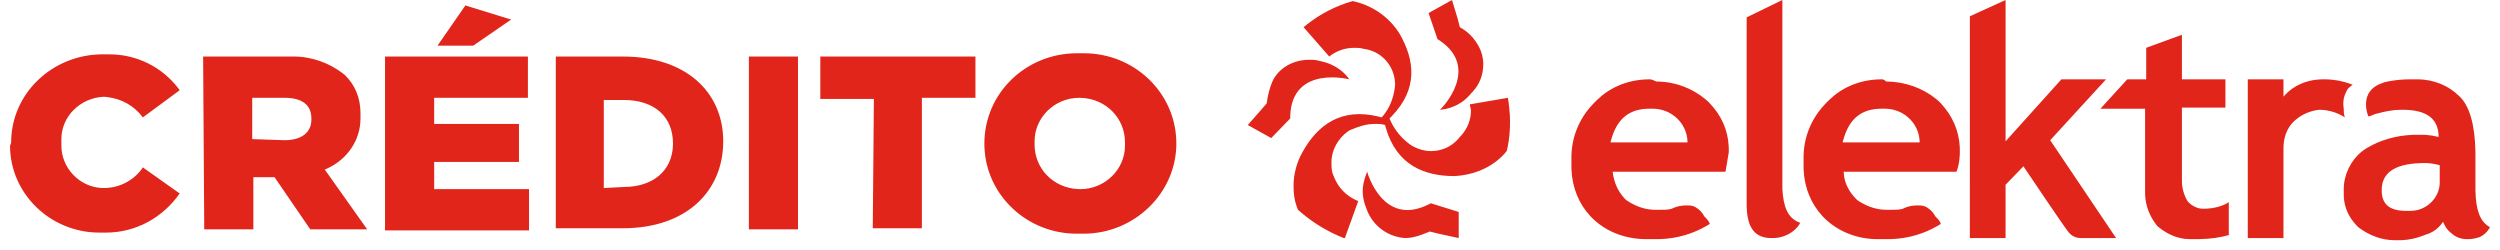 <svg xmlns:xlink="http://www.w3.org/1999/xlink" xmlns="http://www.w3.org/2000/svg" width="500" height="50" viewBox="0 0 240 24" class="Item_creditIcon__3Ue3e"><path fill="#E1251B" fill-rule="evenodd" d="M232.071 7.617c1.608 0 3 .626 3.965 1.566 1.026.9 1.56 2.758 1.604 5.391l.003.348v3.13l.002.279c.036 1.815.429 2.87 1.257 3.398l.134.08-.099.172c-.175.277-.404.5-.689.67l-.177.097-.16.052c-.228.076-.465.126-.705.148l-.206.009h-.214l-.178-.008c-.4-.031-.783-.175-1.1-.414l-.115-.1-.151-.118c-.274-.23-.488-.518-.626-.843l-.08-.187-.132.182c-.341.46-.816.808-1.364 1.001l-.219.07-.286.112c-.595.222-1.22.357-1.856.4l-.322.009h-.428c-1.294 0-2.403-.45-3.326-1.099l-.21-.153-.167-.17c-.701-.743-1.152-1.642-1.217-2.695l-.009-.266v-.521c0-1.38.669-2.76 1.736-3.612l.193-.145.284-.183c1.255-.764 2.81-1.211 4.387-1.27l.364-.008h.643l.268.008c.416.03.828.098 1.232.2 0-1.71-1.096-2.547-3.192-2.605l-.236-.003h-.215c-.735 0-1.469.154-2.136.329l-.328.089-.536.208h-.107s-1.012-2.367 1.294-3.17l.206-.065h-.107c.702-.172 1.42-.274 2.143-.304l.428-.009h.75zm-51.382 0c.094.005.2.03.382.21 1.815 0 3.536.646 4.804 1.68l.232.197.222.226c1.078 1.148 1.73 2.604 1.806 4.158l.008.312v.209l-.007.273c-.021.464-.098.959-.229 1.37l-.086.235H177l.009.222c.063.875.498 1.67 1.106 2.318l.17.173.194.128c.653.418 1.45.746 2.327.803l.265.008h.536c.357 0 .64 0 .91-.06l.162-.044.184-.084c.368-.153.75-.23 1.208-.23.172 0 .412 0 .611.054l.14.051.176.096c.285.17.514.393.69.671l.098.172.107.105c.14.141.273.29.366.477l.062.149-.303.182c-1.324.773-2.826 1.21-4.37 1.271l-.362.008h-1.072c-1.821 0-3.546-.652-4.816-1.78l-.22-.203-.208-.214c-1.09-1.163-1.747-2.726-1.82-4.466l-.007-.329v-.835c-.007-1.89.72-3.712 2.035-5.102l.215-.22.197-.199c1.2-1.17 2.824-1.906 4.716-1.984l.337-.008h.046zm-22.296 0c.1.002.226.023.607.21 1.815 0 3.44.646 4.697 1.68l.232.197.221.225c1.078 1.137 1.73 2.518 1.807 4.142l.007.329v.209l-.053.32c-.072.435-.143.893-.215 1.281l-.053.277H154.82l.034.259c.133.845.484 1.614 1.054 2.248l.198.206.193.128c.654.418 1.45.746 2.327.803l.266.008h.536c.356 0 .64 0 .91-.06l.161-.044.184-.084c.369-.153.75-.23 1.209-.23.171 0 .411 0 .61.054l.14.051.177.096c.285.17.514.393.689.671l.098.172.107.105c.14.141.274.29.367.477l.062.149-.303.182c-1.325.773-2.827 1.21-4.37 1.271l-.363.008h-1.071c-1.922 0-3.654-.652-4.923-1.78l-.22-.203-.21-.214c-1.089-1.163-1.745-2.726-1.82-4.466l-.006-.329v-.835c-.007-1.89.72-3.712 2.035-5.102l.215-.22.197-.199c1.2-1.17 2.825-1.906 4.717-1.984l.336-.008h.037-.001zm51.071-4.278v4.278h4.179v2.713h-4.179v7.096c0 .626.215 1.357.536 1.878.29.376.839.667 1.258.721l.135.01h.214l.285-.008c.664-.036 1.316-.198 1.85-.487l.222-.131v3.13h.107c-.937.274-1.875.388-2.812.412l-.402.006h-.643c-1.094 0-2.096-.45-2.92-1.1l-.187-.153-.167-.219c-.593-.808-.948-1.698-1.004-2.73l-.007-.285v-8.035h-4.286l2.571-2.818h1.822V4.591l3.428-1.252zM129.857.104l.302.072c1.754.45 3.26 1.547 4.198 3.059 1.46 2.538 1.803 5.274-.746 7.919l-.218.22.113.259c.403.862 1.018 1.614 1.793 2.187l.237.163.205.112c.491.25 1.054.41 1.616.41 1.1 0 2.014-.456 2.653-1.194l.133-.163.144-.15c.587-.653.915-1.488.927-2.355 0-.156-.06-.313-.09-.47l-.017-.156 3.643-.626-.001-.1c.108.726.215 1.561.215 2.396 0 .894-.078 1.711-.235 2.453l-.086.364-.192.226c-1.178 1.32-2.915 2.076-4.844 2.174-2.92 0-5.537-1.088-6.563-4.613l-.08-.291-.193-.051c-.257-.053-.514-.053-.771-.053-.857 0-1.545.247-2.214.521l-.25.105-.168.116c-.882.645-1.547 1.732-1.547 2.91 0 .447 0 .818.135 1.177l.08.18.09.225c.395.92 1.128 1.664 2.056 2.086l.21.088-1.285 3.548H129c-1.472-.58-2.836-1.393-4.037-2.405l-.356-.308-.11-.274c-.236-.641-.318-1.291-.318-2.022 0-1.147.321-2.295.857-3.234 1.46-2.642 3.734-4.294 7.313-3.417l.294.078.18-.213c.58-.726.938-1.595 1.072-2.609l.034-.309-.006-.196c-.087-1.617-1.245-2.936-2.798-3.218l-.196-.03-.193-.05c-.257-.054-.515-.054-.772-.054-.779 0-1.559.26-2.177.698l-.18.137-2.464-2.817.323-.26c1.296-1.026 2.789-1.79 4.391-2.245zm1.393 16.384c.01.038 1.464 5.326 5.864 3.151l.243-.126 2.679.835v2.504l-1.929-.417-.857-.209-.25.104c-.585.24-1.176.46-1.825.512l-.282.01-.213-.019c-1.554-.174-2.902-1.207-3.465-2.697l-.072-.206-.099-.26c-.146-.42-.221-.861-.223-1.305 0-.64.164-1.198.349-1.678l.08-.199zM192.536 0v13.565l5.357-5.948h4.286l-5.358 5.844 6.322 9.391h-3.429l-.157-.01c-.415-.054-.787-.278-1.021-.616-.21-.203-4.08-5.954-4.279-6.25l-.007-.01-1.714 1.773v5.113h-3.429V1.565L192.536 0zm-21.429 0v18.157c.102 1.689.496 2.716 1.552 3.17l.162.064-.087.155c-.443.705-1.348 1.231-2.283 1.299l-.201.007h-.214c-1.547 0-2.3-.967-2.354-2.996l-.003-.239V1.67L171.107 0zm48.107 7.617v1.67l.157-.18c.81-.876 2.018-1.419 3.33-1.483l.263-.007h.215c.857 0 1.714.165 2.421.422l.257.1-.13.09c-.25.18-.42.372-.513.64-.214.418-.321.94-.214 1.566 0 .25 0 .434.055.657l.052.178-.2-.123c-.602-.347-1.28-.552-1.978-.598l-.286-.01-.26.037c-.752.126-1.452.453-2.023.945l-.181.166-.155.163c-.49.563-.758 1.325-.803 2.108l-.007.233v8.661h-3.428V7.617h3.428zM104.036 5.113c4.81-.011 8.752 3.712 8.888 8.395l.005.266c0 4.8-4.072 8.66-8.893 8.66h-.643c-4.81.012-8.753-3.712-8.889-8.394l-.004-.266c0-4.8 3.964-8.661 8.893-8.661h.643zM10.5 5.217c2.683 0 5.068 1.258 6.579 3.214l.171.23-3.536 2.609c-.806-1.08-1.993-1.791-3.469-1.958l-.28-.025c-2.25.104-4.072 1.878-4.072 4.07v.626c0 2.122 1.709 3.951 3.861 4.064l.21.005c1.436 0 2.785-.67 3.627-1.804l.123-.178 3.536 2.504c-1.607 2.296-4.179 3.756-7.071 3.756h-.643c-4.715 0-8.572-3.756-8.572-8.347.107-.21.107-.313.107-.313 0-4.696 3.965-8.453 8.786-8.453h.643zm40.179.21V9.39h-9v2.505h8.142v3.652H41.68v2.609h9.107v3.965H36.964V5.426H50.68zm-22.5 0c1.815 0 3.44.646 4.697 1.592l.231.181c.964.94 1.5 2.191 1.5 3.652v.522c0 2.11-1.29 3.93-3.204 4.807l-.224.097 4.071 5.74h-5.464l-3.429-5.01h-2.036v5.01h-4.714L19.5 5.425h8.679zm48.428 0v16.59h-4.714V5.427h4.714zm17.036 0V9.39H88.5v12.522h-4.714l.107-12.417H78.75v-4.07h14.893zm-33.857 0c5.995 0 9.514 3.318 9.64 7.884l.003.254c0 4.8-3.536 8.348-9.643 8.348h-6.429V5.426h6.429zM232.82 15.651c-2.785 0-4.178.835-4.178 2.609 0 1.297.686 1.927 2.152 1.98l.205.002h.429c1.442 0 2.686-1.158 2.78-2.546l.005-.167v-1.67c-.428-.103-.857-.208-1.393-.208zm-129.214-6.26c-2.357 0-4.286 1.878-4.286 4.173v.313c0 2.327 1.814 4.164 4.17 4.273l.223.006c2.357 0 4.286-1.879 4.286-4.174v-.313c0-2.327-1.814-4.164-4.17-4.273l-.223-.006zM59.893 9.6h-1.929v8.452l1.929-.104c2.7 0 4.596-1.471 4.709-3.94l.005-.234c0-2.609-1.821-4.174-4.714-4.174zm98.786.835h-.322c-1.96 0-3.125.967-3.688 2.996l-.062.239H162l-.005-.183c-.109-1.709-1.559-3.043-3.316-3.052zm22.285 0h-.321c-1.96 0-3.125.967-3.688 2.996l-.062.239h7.393l-.006-.183c-.108-1.709-1.558-3.043-3.316-3.052zM27.321 9.39h-3.107v3.966l3.107.104c1.608 0 2.572-.73 2.572-1.983v-.104c0-1.357-.964-1.983-2.572-1.983zM125.68 5.74c.257 0 .514 0 .771.053l.193.051.25.052c1.08.248 2.046.85 2.643 1.722 0 0-5.477-1.408-5.674 3.484l-.005.273-1.821 1.878-2.25-1.252 1.285-1.46.536-.627.045-.313c.1-.623.262-1.231.482-1.738l.116-.245.112-.187c.674-1.04 1.9-1.69 3.317-1.69zM139.393 0l.536 1.774.214.835.242.143c.546.344.972.757 1.325 1.29l.147.236.116.2c.256.48.42 1.039.42 1.679 0 1.059-.364 1.94-1.012 2.645l-.167.172-.134.164c-.668.753-1.598 1.242-2.612 1.373l-.245.026c.26-.172 3.89-4.02-.007-6.642L138 3.757l-.857-2.505L139.393 0zM44.679.522l4.392 1.356-3.642 2.505H42L44.679.522z"></path></svg>